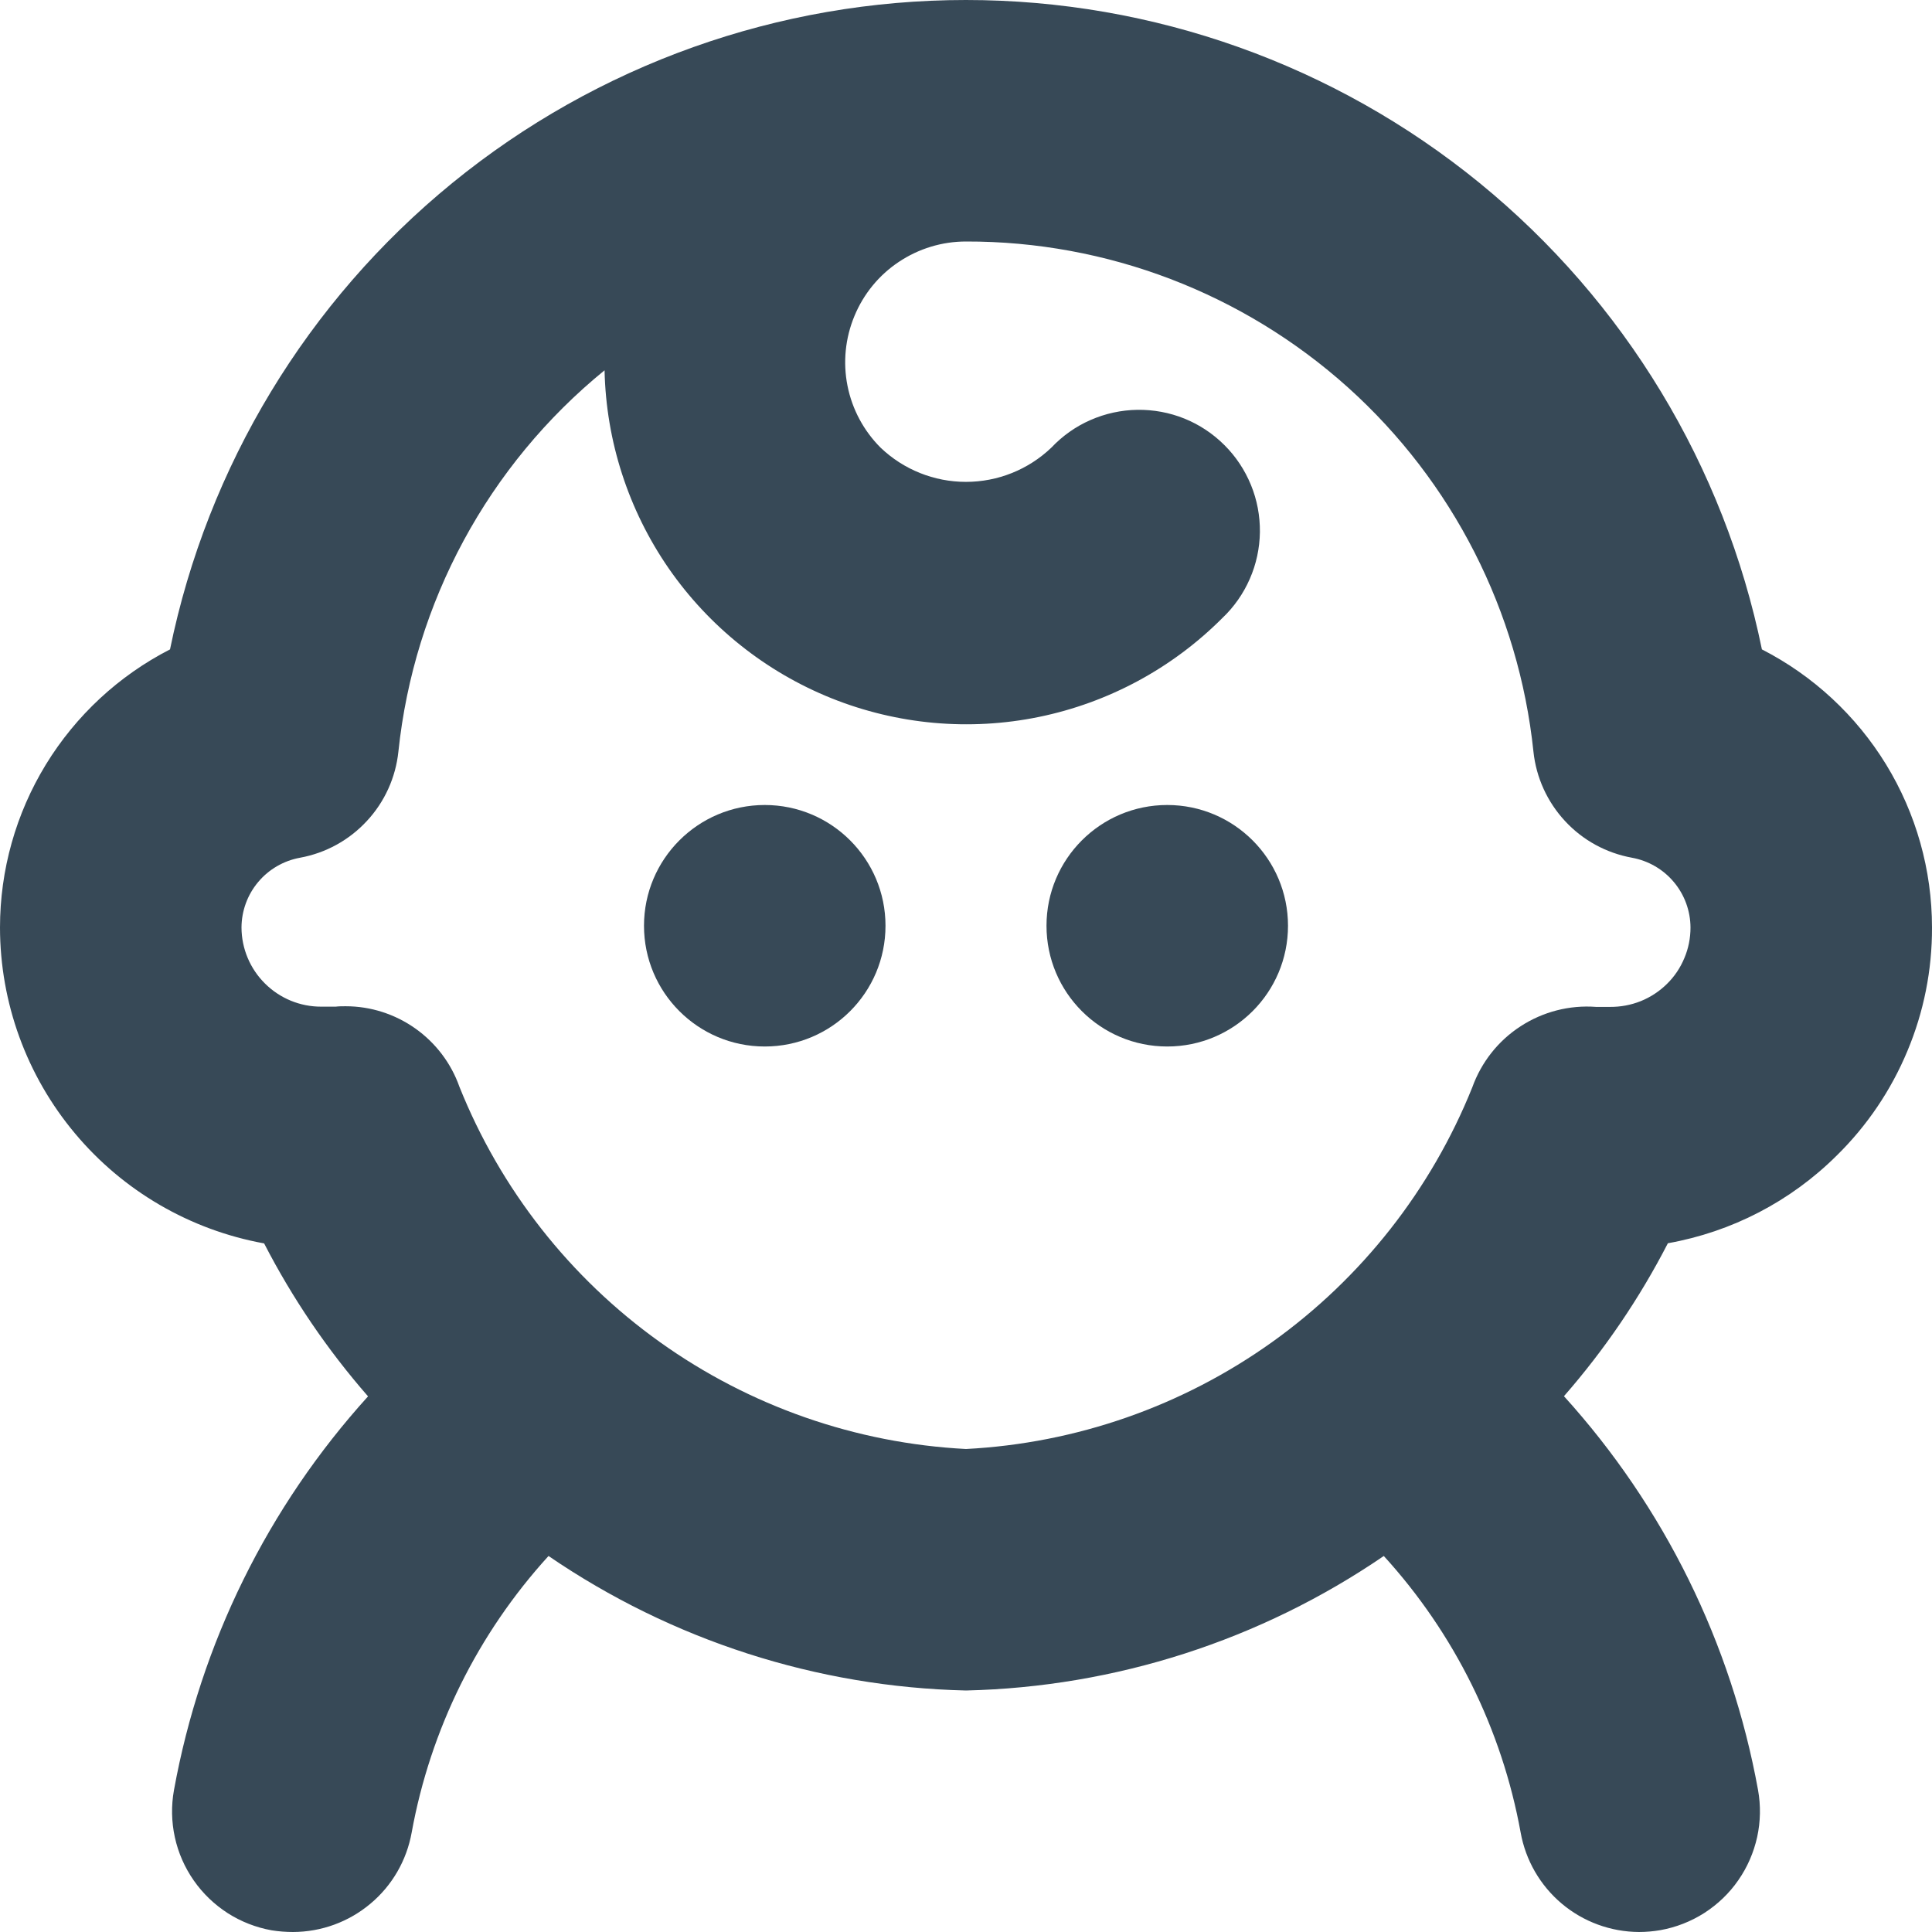 <svg width="24" height="24" viewBox="0 0 24 24" fill="none" xmlns="http://www.w3.org/2000/svg">
<g clip-path="url(#clip0_405_1802)">
<path d="M22.817 14.354C23.193 13.985 23.491 13.544 23.694 13.057C23.898 12.571 24.002 12.049 24 11.522C24 10.807 23.803 10.107 23.43 9.497C23.057 8.888 22.523 8.393 21.887 8.067C21.42 5.789 20.181 3.743 18.38 2.273C16.578 0.803 14.325 0 11.999 0C9.674 0 7.421 0.803 5.619 2.273C3.818 3.743 2.579 5.789 2.112 8.067C1.476 8.393 0.943 8.888 0.57 9.497C0.197 10.107 0 10.808 0 11.522C0.001 12.457 0.33 13.361 0.93 14.078C1.529 14.795 2.361 15.279 3.281 15.446C3.633 16.129 4.066 16.767 4.572 17.346C3.327 18.72 2.492 20.414 2.161 22.238C2.126 22.432 2.13 22.631 2.172 22.823C2.214 23.016 2.294 23.198 2.407 23.36C2.519 23.521 2.663 23.659 2.829 23.766C2.995 23.872 3.18 23.944 3.374 23.979C3.462 23.993 3.551 24 3.64 24C3.992 23.999 4.332 23.875 4.601 23.649C4.871 23.424 5.052 23.11 5.114 22.764C5.347 21.482 5.936 20.292 6.814 19.329C8.345 20.376 10.146 20.957 12 21C13.855 20.957 15.658 20.377 17.19 19.329C18.068 20.292 18.657 21.482 18.89 22.764C18.952 23.11 19.133 23.422 19.401 23.648C19.67 23.874 20.009 23.998 20.36 24C20.449 24 20.538 23.992 20.626 23.977C20.82 23.942 21.005 23.87 21.171 23.764C21.337 23.657 21.481 23.52 21.593 23.358C21.706 23.196 21.785 23.014 21.828 22.821C21.87 22.629 21.874 22.43 21.839 22.236C21.508 20.412 20.673 18.718 19.428 17.344C19.934 16.765 20.367 16.128 20.719 15.444C21.513 15.303 22.245 14.923 22.817 14.354ZM20 12.508H19.989H19.827C19.497 12.483 19.167 12.568 18.889 12.749C18.611 12.929 18.401 13.196 18.289 13.508C17.778 14.779 16.915 15.877 15.801 16.673C14.686 17.469 13.368 17.929 12 18C10.631 17.929 9.311 17.468 8.195 16.67C7.08 15.873 6.217 14.773 5.707 13.5C5.604 13.208 5.412 12.955 5.159 12.776C4.906 12.597 4.604 12.5 4.294 12.5C4.252 12.5 4.211 12.5 4.169 12.505H4.001H3.99C3.728 12.506 3.477 12.402 3.292 12.218C3.106 12.034 3.001 11.784 3 11.522C3.001 11.315 3.074 11.115 3.207 10.957C3.339 10.799 3.524 10.692 3.727 10.655C4.046 10.597 4.337 10.437 4.557 10.199C4.778 9.962 4.915 9.659 4.949 9.337C5.143 7.482 6.064 5.778 7.51 4.6C7.529 5.481 7.806 6.336 8.307 7.061C8.809 7.785 9.512 8.346 10.329 8.674C11.147 9.002 12.043 9.083 12.906 8.906C13.769 8.729 14.561 8.302 15.183 7.679C15.329 7.541 15.445 7.375 15.525 7.192C15.606 7.008 15.648 6.81 15.651 6.61C15.653 6.409 15.616 6.21 15.54 6.025C15.464 5.839 15.352 5.67 15.21 5.529C15.068 5.387 14.899 5.275 14.714 5.2C14.528 5.125 14.329 5.088 14.128 5.091C13.928 5.094 13.73 5.137 13.546 5.218C13.363 5.298 13.198 5.415 13.06 5.561C12.774 5.834 12.395 5.986 11.999 5.986C11.604 5.986 11.225 5.834 10.939 5.561C10.729 5.351 10.586 5.084 10.528 4.793C10.47 4.502 10.5 4.2 10.614 3.926C10.727 3.652 10.919 3.417 11.166 3.253C11.413 3.088 11.703 3 12 3C13.751 2.996 15.441 3.642 16.744 4.812C18.046 5.983 18.867 7.595 19.049 9.337C19.083 9.66 19.221 9.962 19.442 10.2C19.662 10.438 19.954 10.597 20.273 10.655C20.476 10.692 20.661 10.799 20.793 10.957C20.926 11.115 20.999 11.315 21 11.522C21 11.652 20.975 11.781 20.924 11.901C20.874 12.022 20.801 12.131 20.708 12.222C20.615 12.314 20.504 12.387 20.383 12.436C20.261 12.485 20.131 12.509 20 12.508Z" fill="#374957"/>
<path d="M9.5 13C10.329 13 11 12.329 11 11.5C11 10.672 10.329 10 9.5 10C8.672 10 8 10.672 8 11.5C8 12.329 8.672 13 9.5 13Z" fill="#374957"/>
<path d="M14.5 13C15.328 13 16 12.329 16 11.5C16 10.672 15.328 10 14.5 10C13.671 10 13 10.672 13 11.5C13 12.329 13.671 13 14.5 13Z" fill="#374957"/>
</g>
<defs>
<clipPath id="clip0_405_1802">
<rect width="24" height="24" fill="white"/>
</clipPath>
</defs>
</svg>
